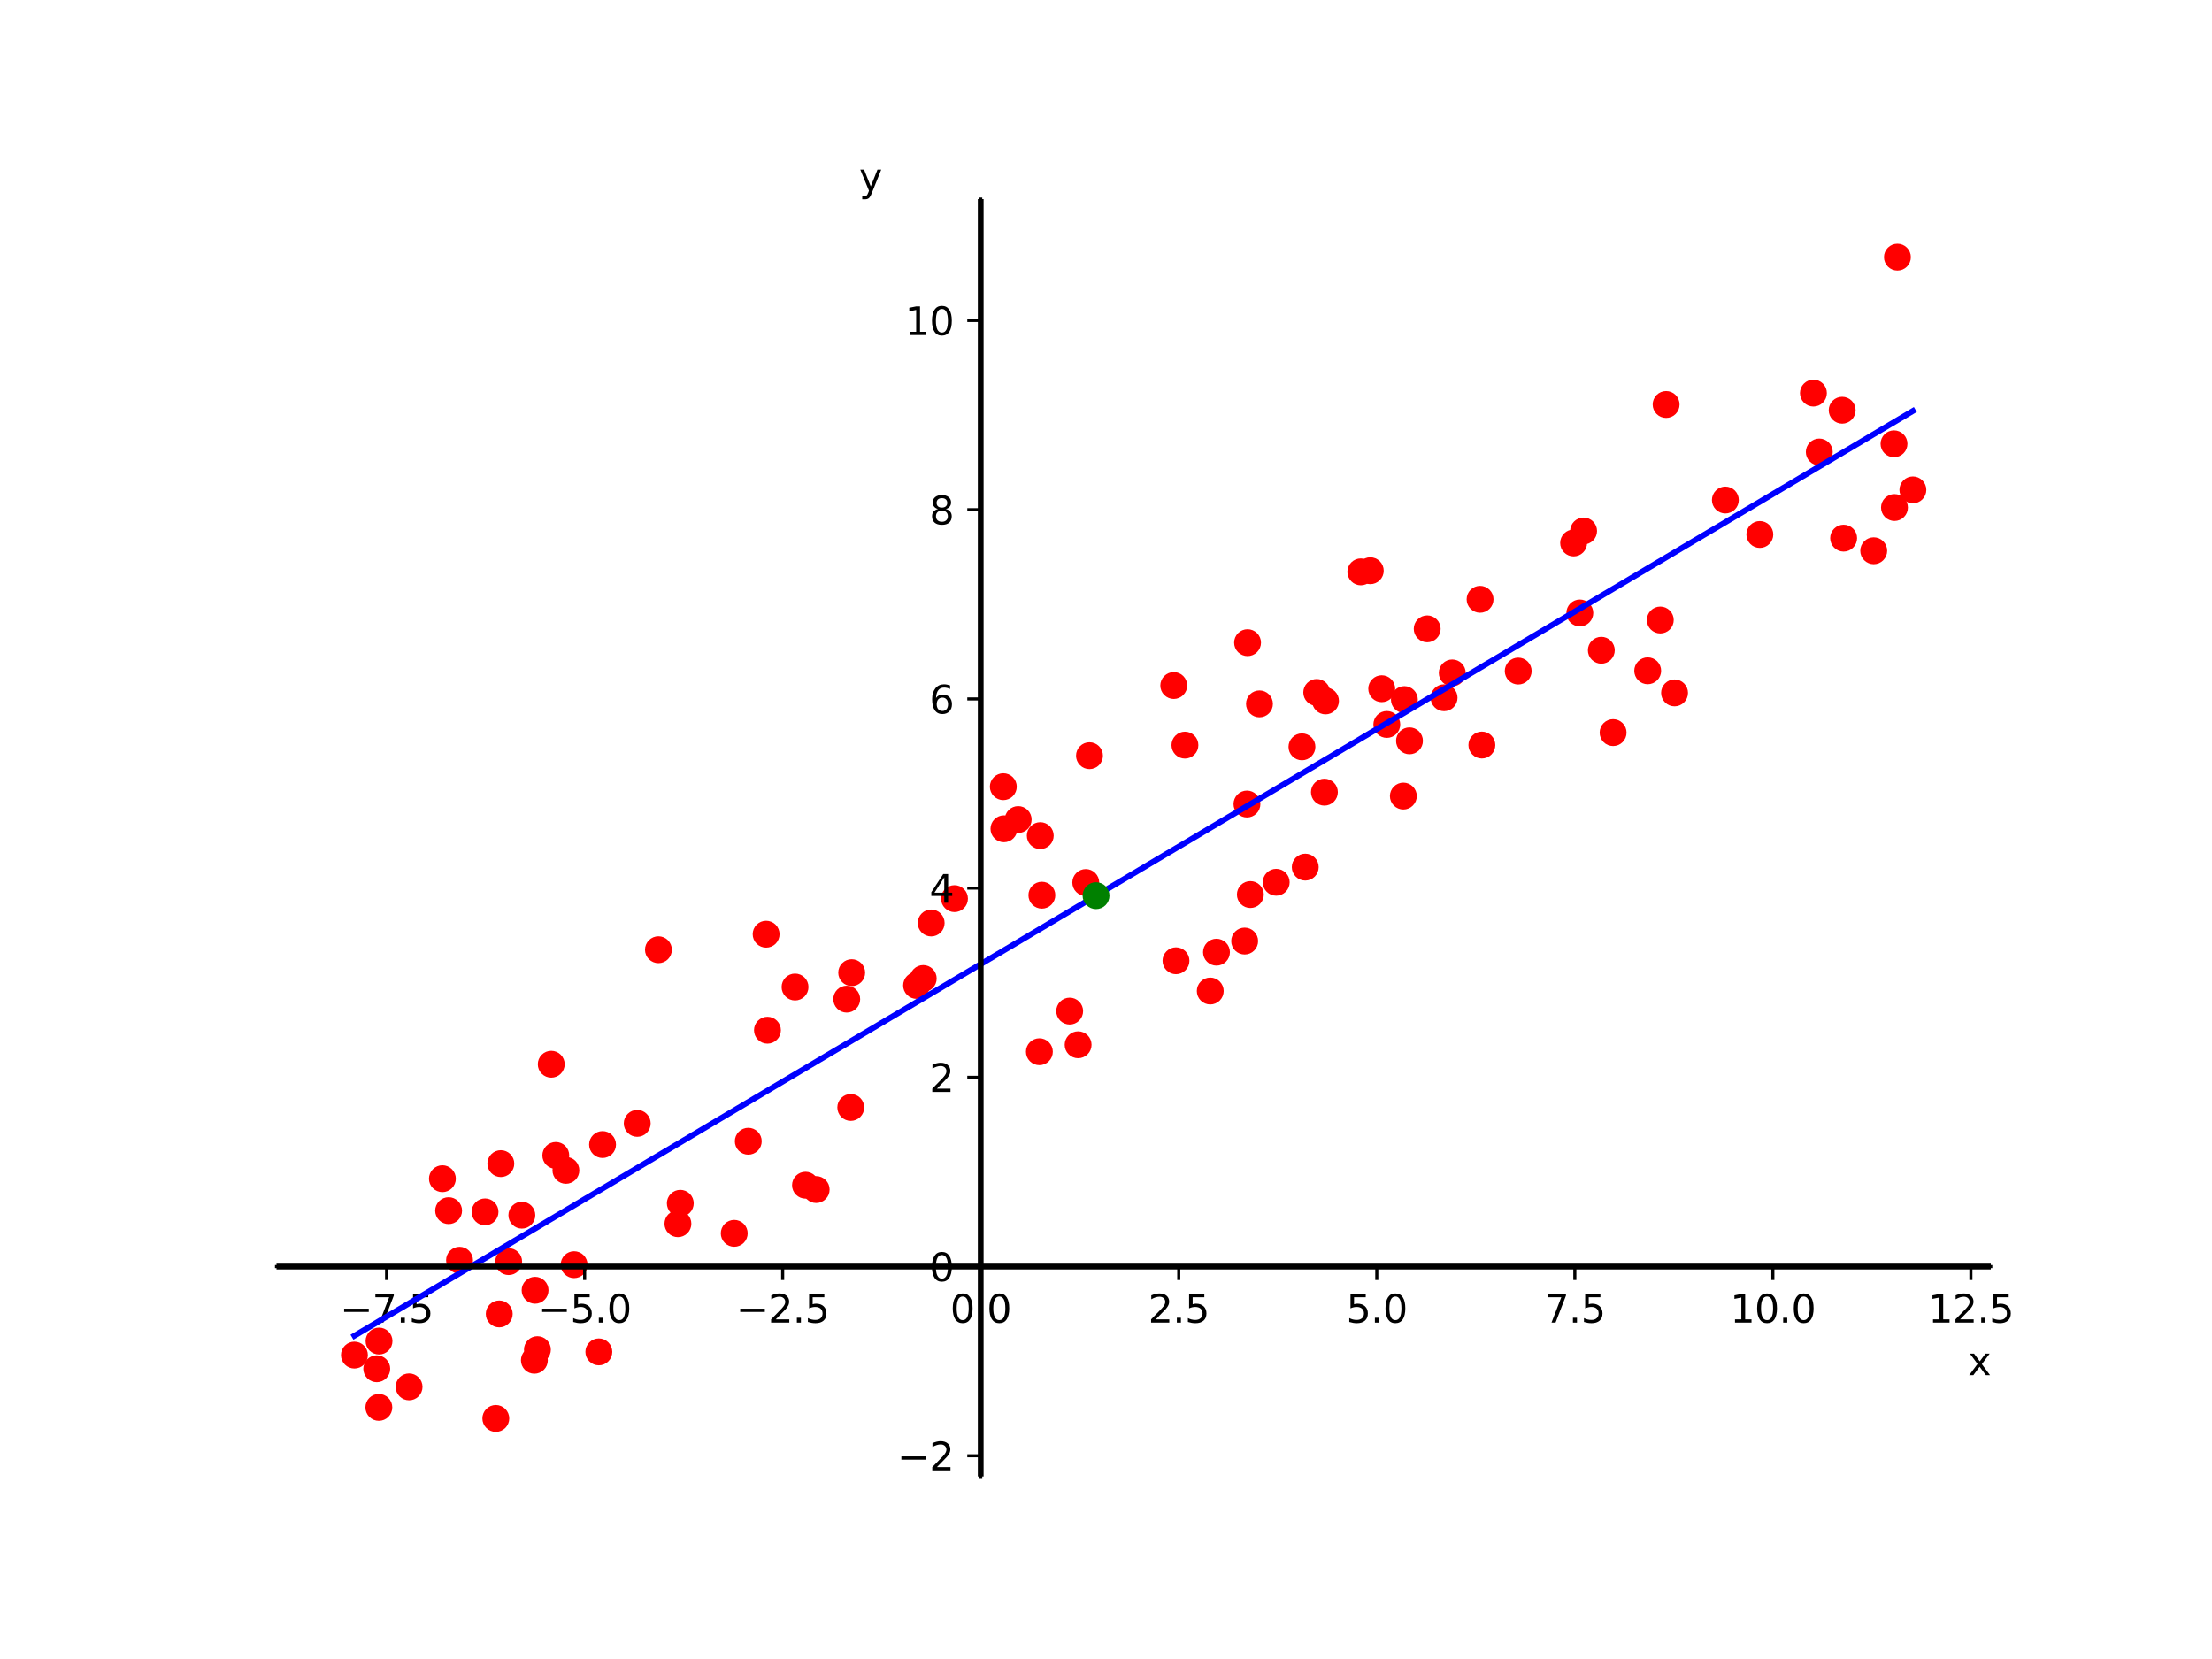 <?xml version="1.0" encoding="utf-8" standalone="no"?>
<!DOCTYPE svg PUBLIC "-//W3C//DTD SVG 1.1//EN"
  "http://www.w3.org/Graphics/SVG/1.1/DTD/svg11.dtd">
<svg xmlns:xlink="http://www.w3.org/1999/xlink" width="576pt" height="432pt" viewBox="0 0 576 432" xmlns="http://www.w3.org/2000/svg" version="1.1">
 <defs>
  <style type="text/css">*{stroke-linejoin: round; stroke-linecap: butt}</style>
 </defs>
 <g id="figure_1">
  <g id="patch_1">
   <path d="M 0 432 
L 576 432 
L 576 0 
L 0 0 
z
" style="fill: #ffffff"/>
  </g>
  <g id="axes_1">
   <g id="patch_2">
    <path d="M 72 384.48 
L 518.4 384.48 
L 518.4 51.84 
L 72 51.84 
z
" style="fill: #ffffff"/>
   </g>
   <g id="PathCollection_1">
    <defs>
     <path id="m095c5ae437" d="M 0 3 
C 0.796 3 1.559 2.684 2.121 2.121 
C 2.684 1.559 3 0.796 3 0 
C 3 -0.796 2.684 -1.559 2.121 -2.121 
C 1.559 -2.684 0.796 -3 0 -3 
C -0.796 -3 -1.559 -2.684 -2.121 -2.121 
C -2.684 -1.559 -3 -0.796 -3 0 
C -3 0.796 -2.684 1.559 -2.121 2.121 
C -1.559 2.684 -0.796 3 0 3 
z
" style="stroke: #ff0000"/>
    </defs>
    <g clip-path="url(#pd86812621b)">
     <use xlink:href="#m095c5ae437" x="316.768" y="247.945" style="fill: #ff0000; stroke: #ff0000"/>
     <use xlink:href="#m095c5ae437" x="385.406" y="156.059" style="fill: #ff0000; stroke: #ff0000"/>
     <use xlink:href="#m095c5ae437" x="339.025" y="194.477" style="fill: #ff0000; stroke: #ff0000"/>
     <use xlink:href="#m095c5ae437" x="315.146" y="258.056" style="fill: #ff0000; stroke: #ff0000"/>
     <use xlink:href="#m095c5ae437" x="265.133" y="213.41" style="fill: #ff0000; stroke: #ff0000"/>
     <use xlink:href="#m095c5ae437" x="356.818" y="148.616" style="fill: #ff0000; stroke: #ff0000"/>
     <use xlink:href="#m095c5ae437" x="270.881" y="217.602" style="fill: #ff0000; stroke: #ff0000"/>
     <use xlink:href="#m095c5ae437" x="458.256" y="139.181" style="fill: #ff0000; stroke: #ff0000"/>
     <use xlink:href="#m095c5ae437" x="487.914" y="143.417" style="fill: #ff0000; stroke: #ff0000"/>
     <use xlink:href="#m095c5ae437" x="248.543" y="234.004" style="fill: #ff0000; stroke: #ff0000"/>
     <use xlink:href="#m095c5ae437" x="416.981" y="169.329" style="fill: #ff0000; stroke: #ff0000"/>
     <use xlink:href="#m095c5ae437" x="308.55" y="194.031" style="fill: #ff0000; stroke: #ff0000"/>
     <use xlink:href="#m095c5ae437" x="324.702" y="209.371" style="fill: #ff0000; stroke: #ff0000"/>
     <use xlink:href="#m095c5ae437" x="472.21" y="102.355" style="fill: #ff0000; stroke: #ff0000"/>
     <use xlink:href="#m095c5ae437" x="119.66" y="328.166" style="fill: #ff0000; stroke: #ff0000"/>
     <use xlink:href="#m095c5ae437" x="126.299" y="315.574" style="fill: #ff0000; stroke: #ff0000"/>
     <use xlink:href="#m095c5ae437" x="98.695" y="349.206" style="fill: #ff0000; stroke: #ff0000"/>
     <use xlink:href="#m095c5ae437" x="433.853" y="105.325" style="fill: #ff0000; stroke: #ff0000"/>
     <use xlink:href="#m095c5ae437" x="411.384" y="159.613" style="fill: #ff0000; stroke: #ff0000"/>
     <use xlink:href="#m095c5ae437" x="449.279" y="130.206" style="fill: #ff0000; stroke: #ff0000"/>
     <use xlink:href="#m095c5ae437" x="494.084" y="66.96" style="fill: #ff0000; stroke: #ff0000"/>
     <use xlink:href="#m095c5ae437" x="420.048" y="190.769" style="fill: #ff0000; stroke: #ff0000"/>
     <use xlink:href="#m095c5ae437" x="280.738" y="272.056" style="fill: #ff0000; stroke: #ff0000"/>
     <use xlink:href="#m095c5ae437" x="412.362" y="138.273" style="fill: #ff0000; stroke: #ff0000"/>
     <use xlink:href="#m095c5ae437" x="139.148" y="354.209" style="fill: #ff0000; stroke: #ff0000"/>
     <use xlink:href="#m095c5ae437" x="354.354" y="148.912" style="fill: #ff0000; stroke: #ff0000"/>
     <use xlink:href="#m095c5ae437" x="149.494" y="329.32" style="fill: #ff0000; stroke: #ff0000"/>
     <use xlink:href="#m095c5ae437" x="480.079" y="140.131" style="fill: #ff0000; stroke: #ff0000"/>
     <use xlink:href="#m095c5ae437" x="305.643" y="178.51" style="fill: #ff0000; stroke: #ff0000"/>
     <use xlink:href="#m095c5ae437" x="261.423" y="215.816" style="fill: #ff0000; stroke: #ff0000"/>
     <use xlink:href="#m095c5ae437" x="199.497" y="243.261" style="fill: #ff0000; stroke: #ff0000"/>
     <use xlink:href="#m095c5ae437" x="409.765" y="141.384" style="fill: #ff0000; stroke: #ff0000"/>
     <use xlink:href="#m095c5ae437" x="278.539" y="263.286" style="fill: #ff0000; stroke: #ff0000"/>
     <use xlink:href="#m095c5ae437" x="324.862" y="167.35" style="fill: #ff0000; stroke: #ff0000"/>
     <use xlink:href="#m095c5ae437" x="98.106" y="356.42" style="fill: #ff0000; stroke: #ff0000"/>
     <use xlink:href="#m095c5ae437" x="345.16" y="182.516" style="fill: #ff0000; stroke: #ff0000"/>
     <use xlink:href="#m095c5ae437" x="342.875" y="180.313" style="fill: #ff0000; stroke: #ff0000"/>
     <use xlink:href="#m095c5ae437" x="344.871" y="206.277" style="fill: #ff0000; stroke: #ff0000"/>
     <use xlink:href="#m095c5ae437" x="479.699" y="106.816" style="fill: #ff0000; stroke: #ff0000"/>
     <use xlink:href="#m095c5ae437" x="371.64" y="163.753" style="fill: #ff0000; stroke: #ff0000"/>
     <use xlink:href="#m095c5ae437" x="238.669" y="256.604" style="fill: #ff0000; stroke: #ff0000"/>
     <use xlink:href="#m095c5ae437" x="270.652" y="273.864" style="fill: #ff0000; stroke: #ff0000"/>
     <use xlink:href="#m095c5ae437" x="378.163" y="175.23" style="fill: #ff0000; stroke: #ff0000"/>
     <use xlink:href="#m095c5ae437" x="115.2" y="306.932" style="fill: #ff0000; stroke: #ff0000"/>
     <use xlink:href="#m095c5ae437" x="365.43" y="207.293" style="fill: #ff0000; stroke: #ff0000"/>
     <use xlink:href="#m095c5ae437" x="367.027" y="192.914" style="fill: #ff0000; stroke: #ff0000"/>
     <use xlink:href="#m095c5ae437" x="177.147" y="313.337" style="fill: #ff0000; stroke: #ff0000"/>
     <use xlink:href="#m095c5ae437" x="143.543" y="277.125" style="fill: #ff0000; stroke: #ff0000"/>
     <use xlink:href="#m095c5ae437" x="220.484" y="260.174" style="fill: #ff0000; stroke: #ff0000"/>
     <use xlink:href="#m095c5ae437" x="240.403" y="254.804" style="fill: #ff0000; stroke: #ff0000"/>
     <use xlink:href="#m095c5ae437" x="325.589" y="232.94" style="fill: #ff0000; stroke: #ff0000"/>
     <use xlink:href="#m095c5ae437" x="271.3" y="233.107" style="fill: #ff0000; stroke: #ff0000"/>
     <use xlink:href="#m095c5ae437" x="498.109" y="127.563" style="fill: #ff0000; stroke: #ff0000"/>
     <use xlink:href="#m095c5ae437" x="132.453" y="328.522" style="fill: #ff0000; stroke: #ff0000"/>
     <use xlink:href="#m095c5ae437" x="176.526" y="318.652" style="fill: #ff0000; stroke: #ff0000"/>
     <use xlink:href="#m095c5ae437" x="156.902" y="298.041" style="fill: #ff0000; stroke: #ff0000"/>
     <use xlink:href="#m095c5ae437" x="359.795" y="179.341" style="fill: #ff0000; stroke: #ff0000"/>
     <use xlink:href="#m095c5ae437" x="194.85" y="297.177" style="fill: #ff0000; stroke: #ff0000"/>
     <use xlink:href="#m095c5ae437" x="282.731" y="229.81" style="fill: #ff0000; stroke: #ff0000"/>
     <use xlink:href="#m095c5ae437" x="191.192" y="321.158" style="fill: #ff0000; stroke: #ff0000"/>
     <use xlink:href="#m095c5ae437" x="155.937" y="352.021" style="fill: #ff0000; stroke: #ff0000"/>
     <use xlink:href="#m095c5ae437" x="135.889" y="316.429" style="fill: #ff0000; stroke: #ff0000"/>
     <use xlink:href="#m095c5ae437" x="361.124" y="188.646" style="fill: #ff0000; stroke: #ff0000"/>
     <use xlink:href="#m095c5ae437" x="147.361" y="304.759" style="fill: #ff0000; stroke: #ff0000"/>
     <use xlink:href="#m095c5ae437" x="171.454" y="247.305" style="fill: #ff0000; stroke: #ff0000"/>
     <use xlink:href="#m095c5ae437" x="242.472" y="240.339" style="fill: #ff0000; stroke: #ff0000"/>
     <use xlink:href="#m095c5ae437" x="429.056" y="174.674" style="fill: #ff0000; stroke: #ff0000"/>
     <use xlink:href="#m095c5ae437" x="130.413" y="303.005" style="fill: #ff0000; stroke: #ff0000"/>
     <use xlink:href="#m095c5ae437" x="436.049" y="180.428" style="fill: #ff0000; stroke: #ff0000"/>
     <use xlink:href="#m095c5ae437" x="129.999" y="342.143" style="fill: #ff0000; stroke: #ff0000"/>
     <use xlink:href="#m095c5ae437" x="493.194" y="115.566" style="fill: #ff0000; stroke: #ff0000"/>
     <use xlink:href="#m095c5ae437" x="283.697" y="196.779" style="fill: #ff0000; stroke: #ff0000"/>
     <use xlink:href="#m095c5ae437" x="493.318" y="132.159" style="fill: #ff0000; stroke: #ff0000"/>
     <use xlink:href="#m095c5ae437" x="339.884" y="225.796" style="fill: #ff0000; stroke: #ff0000"/>
     <use xlink:href="#m095c5ae437" x="395.338" y="174.746" style="fill: #ff0000; stroke: #ff0000"/>
     <use xlink:href="#m095c5ae437" x="106.521" y="361.137" style="fill: #ff0000; stroke: #ff0000"/>
     <use xlink:href="#m095c5ae437" x="207.026" y="257.018" style="fill: #ff0000; stroke: #ff0000"/>
     <use xlink:href="#m095c5ae437" x="139.941" y="351.44" style="fill: #ff0000; stroke: #ff0000"/>
     <use xlink:href="#m095c5ae437" x="212.527" y="309.758" style="fill: #ff0000; stroke: #ff0000"/>
     <use xlink:href="#m095c5ae437" x="139.335" y="335.983" style="fill: #ff0000; stroke: #ff0000"/>
     <use xlink:href="#m095c5ae437" x="221.538" y="288.377" style="fill: #ff0000; stroke: #ff0000"/>
     <use xlink:href="#m095c5ae437" x="261.259" y="204.852" style="fill: #ff0000; stroke: #ff0000"/>
     <use xlink:href="#m095c5ae437" x="116.818" y="315.253" style="fill: #ff0000; stroke: #ff0000"/>
     <use xlink:href="#m095c5ae437" x="376.034" y="181.692" style="fill: #ff0000; stroke: #ff0000"/>
     <use xlink:href="#m095c5ae437" x="324.106" y="245.048" style="fill: #ff0000; stroke: #ff0000"/>
     <use xlink:href="#m095c5ae437" x="199.841" y="268.263" style="fill: #ff0000; stroke: #ff0000"/>
     <use xlink:href="#m095c5ae437" x="306.221" y="250.18" style="fill: #ff0000; stroke: #ff0000"/>
     <use xlink:href="#m095c5ae437" x="129.109" y="369.36" style="fill: #ff0000; stroke: #ff0000"/>
     <use xlink:href="#m095c5ae437" x="327.961" y="183.287" style="fill: #ff0000; stroke: #ff0000"/>
     <use xlink:href="#m095c5ae437" x="473.737" y="117.696" style="fill: #ff0000; stroke: #ff0000"/>
     <use xlink:href="#m095c5ae437" x="221.78" y="253.277" style="fill: #ff0000; stroke: #ff0000"/>
     <use xlink:href="#m095c5ae437" x="365.695" y="182.171" style="fill: #ff0000; stroke: #ff0000"/>
     <use xlink:href="#m095c5ae437" x="144.727" y="300.867" style="fill: #ff0000; stroke: #ff0000"/>
     <use xlink:href="#m095c5ae437" x="385.876" y="194.01" style="fill: #ff0000; stroke: #ff0000"/>
     <use xlink:href="#m095c5ae437" x="209.749" y="308.628" style="fill: #ff0000; stroke: #ff0000"/>
     <use xlink:href="#m095c5ae437" x="165.93" y="292.523" style="fill: #ff0000; stroke: #ff0000"/>
     <use xlink:href="#m095c5ae437" x="332.321" y="229.745" style="fill: #ff0000; stroke: #ff0000"/>
     <use xlink:href="#m095c5ae437" x="98.649" y="366.48" style="fill: #ff0000; stroke: #ff0000"/>
     <use xlink:href="#m095c5ae437" x="432.334" y="161.451" style="fill: #ff0000; stroke: #ff0000"/>
     <use xlink:href="#m095c5ae437" x="92.291" y="352.859" style="fill: #ff0000; stroke: #ff0000"/>
    </g>
   </g>
   <g id="matplotlib.axis_1">
    <g id="xtick_1">
     <g id="line2d_1">
      <defs>
       <path id="mdfa8000057" d="M 0 0 
L 0 3.5 
" style="stroke: #000000; stroke-width: 0.8"/>
      </defs>
      <g>
       <use xlink:href="#mdfa8000057" x="100.668" y="329.81" style="stroke: #000000; stroke-width: 0.8"/>
      </g>
     </g>
     <g id="text_1">
      <!-- −7.5 -->
      <g transform="translate(88.526 344.409) scale(0.1 -0.1)">
       <defs>
        <path id="DejaVuSans-2212" d="M 678 2272 
L 4684 2272 
L 4684 1741 
L 678 1741 
L 678 2272 
z
" transform="scale(0.016)"/>
        <path id="DejaVuSans-37" d="M 525 4666 
L 3525 4666 
L 3525 4397 
L 1831 0 
L 1172 0 
L 2766 4134 
L 525 4134 
L 525 4666 
z
" transform="scale(0.016)"/>
        <path id="DejaVuSans-2e" d="M 684 794 
L 1344 794 
L 1344 0 
L 684 0 
L 684 794 
z
" transform="scale(0.016)"/>
        <path id="DejaVuSans-35" d="M 691 4666 
L 3169 4666 
L 3169 4134 
L 1269 4134 
L 1269 2991 
Q 1406 3038 1543 3061 
Q 1681 3084 1819 3084 
Q 2600 3084 3056 2656 
Q 3513 2228 3513 1497 
Q 3513 744 3044 326 
Q 2575 -91 1722 -91 
Q 1428 -91 1123 -41 
Q 819 9 494 109 
L 494 744 
Q 775 591 1075 516 
Q 1375 441 1709 441 
Q 2250 441 2565 725 
Q 2881 1009 2881 1497 
Q 2881 1984 2565 2268 
Q 2250 2553 1709 2553 
Q 1456 2553 1204 2497 
Q 953 2441 691 2322 
L 691 4666 
z
" transform="scale(0.016)"/>
       </defs>
       <use xlink:href="#DejaVuSans-2212"/>
       <use xlink:href="#DejaVuSans-37" x="83.789"/>
       <use xlink:href="#DejaVuSans-2e" x="147.412"/>
       <use xlink:href="#DejaVuSans-35" x="179.199"/>
      </g>
     </g>
    </g>
    <g id="xtick_2">
     <g id="line2d_2">
      <g>
       <use xlink:href="#mdfa8000057" x="152.237" y="329.81" style="stroke: #000000; stroke-width: 0.8"/>
      </g>
     </g>
     <g id="text_2">
      <!-- −5.0 -->
      <g transform="translate(140.095 344.409) scale(0.1 -0.1)">
       <defs>
        <path id="DejaVuSans-30" d="M 2034 4250 
Q 1547 4250 1301 3770 
Q 1056 3291 1056 2328 
Q 1056 1369 1301 889 
Q 1547 409 2034 409 
Q 2525 409 2770 889 
Q 3016 1369 3016 2328 
Q 3016 3291 2770 3770 
Q 2525 4250 2034 4250 
z
M 2034 4750 
Q 2819 4750 3233 4129 
Q 3647 3509 3647 2328 
Q 3647 1150 3233 529 
Q 2819 -91 2034 -91 
Q 1250 -91 836 529 
Q 422 1150 422 2328 
Q 422 3509 836 4129 
Q 1250 4750 2034 4750 
z
" transform="scale(0.016)"/>
       </defs>
       <use xlink:href="#DejaVuSans-2212"/>
       <use xlink:href="#DejaVuSans-35" x="83.789"/>
       <use xlink:href="#DejaVuSans-2e" x="147.412"/>
       <use xlink:href="#DejaVuSans-30" x="179.199"/>
      </g>
     </g>
    </g>
    <g id="xtick_3">
     <g id="line2d_3">
      <g>
       <use xlink:href="#mdfa8000057" x="203.805" y="329.81" style="stroke: #000000; stroke-width: 0.8"/>
      </g>
     </g>
     <g id="text_3">
      <!-- −2.5 -->
      <g transform="translate(191.664 344.409) scale(0.1 -0.1)">
       <defs>
        <path id="DejaVuSans-32" d="M 1228 531 
L 3431 531 
L 3431 0 
L 469 0 
L 469 531 
Q 828 903 1448 1529 
Q 2069 2156 2228 2338 
Q 2531 2678 2651 2914 
Q 2772 3150 2772 3378 
Q 2772 3750 2511 3984 
Q 2250 4219 1831 4219 
Q 1534 4219 1204 4116 
Q 875 4013 500 3803 
L 500 4441 
Q 881 4594 1212 4672 
Q 1544 4750 1819 4750 
Q 2544 4750 2975 4387 
Q 3406 4025 3406 3419 
Q 3406 3131 3298 2873 
Q 3191 2616 2906 2266 
Q 2828 2175 2409 1742 
Q 1991 1309 1228 531 
z
" transform="scale(0.016)"/>
       </defs>
       <use xlink:href="#DejaVuSans-2212"/>
       <use xlink:href="#DejaVuSans-32" x="83.789"/>
       <use xlink:href="#DejaVuSans-2e" x="147.412"/>
       <use xlink:href="#DejaVuSans-35" x="179.199"/>
      </g>
     </g>
    </g>
    <g id="xtick_4">
     <g id="line2d_4">
      <g>
       <use xlink:href="#mdfa8000057" x="255.374" y="329.81" style="stroke: #000000; stroke-width: 0.8"/>
      </g>
     </g>
     <g id="text_4">
      <!-- 0.0 -->
      <g transform="translate(247.423 344.409) scale(0.1 -0.1)">
       <use xlink:href="#DejaVuSans-30"/>
       <use xlink:href="#DejaVuSans-2e" x="63.623"/>
       <use xlink:href="#DejaVuSans-30" x="95.41"/>
      </g>
     </g>
    </g>
    <g id="xtick_5">
     <g id="line2d_5">
      <g>
       <use xlink:href="#mdfa8000057" x="306.943" y="329.81" style="stroke: #000000; stroke-width: 0.8"/>
      </g>
     </g>
     <g id="text_5">
      <!-- 2.5 -->
      <g transform="translate(298.992 344.409) scale(0.1 -0.1)">
       <use xlink:href="#DejaVuSans-32"/>
       <use xlink:href="#DejaVuSans-2e" x="63.623"/>
       <use xlink:href="#DejaVuSans-35" x="95.41"/>
      </g>
     </g>
    </g>
    <g id="xtick_6">
     <g id="line2d_6">
      <g>
       <use xlink:href="#mdfa8000057" x="358.512" y="329.81" style="stroke: #000000; stroke-width: 0.8"/>
      </g>
     </g>
     <g id="text_6">
      <!-- 5.0 -->
      <g transform="translate(350.561 344.409) scale(0.1 -0.1)">
       <use xlink:href="#DejaVuSans-35"/>
       <use xlink:href="#DejaVuSans-2e" x="63.623"/>
       <use xlink:href="#DejaVuSans-30" x="95.41"/>
      </g>
     </g>
    </g>
    <g id="xtick_7">
     <g id="line2d_7">
      <g>
       <use xlink:href="#mdfa8000057" x="410.081" y="329.81" style="stroke: #000000; stroke-width: 0.8"/>
      </g>
     </g>
     <g id="text_7">
      <!-- 7.5 -->
      <g transform="translate(402.13 344.409) scale(0.1 -0.1)">
       <use xlink:href="#DejaVuSans-37"/>
       <use xlink:href="#DejaVuSans-2e" x="63.623"/>
       <use xlink:href="#DejaVuSans-35" x="95.41"/>
      </g>
     </g>
    </g>
    <g id="xtick_8">
     <g id="line2d_8">
      <g>
       <use xlink:href="#mdfa8000057" x="461.65" y="329.81" style="stroke: #000000; stroke-width: 0.8"/>
      </g>
     </g>
     <g id="text_8">
      <!-- 10.0 -->
      <g transform="translate(450.518 344.409) scale(0.1 -0.1)">
       <defs>
        <path id="DejaVuSans-31" d="M 794 531 
L 1825 531 
L 1825 4091 
L 703 3866 
L 703 4441 
L 1819 4666 
L 2450 4666 
L 2450 531 
L 3481 531 
L 3481 0 
L 794 0 
L 794 531 
z
" transform="scale(0.016)"/>
       </defs>
       <use xlink:href="#DejaVuSans-31"/>
       <use xlink:href="#DejaVuSans-30" x="63.623"/>
       <use xlink:href="#DejaVuSans-2e" x="127.246"/>
       <use xlink:href="#DejaVuSans-30" x="159.033"/>
      </g>
     </g>
    </g>
    <g id="xtick_9">
     <g id="line2d_9">
      <g>
       <use xlink:href="#mdfa8000057" x="513.219" y="329.81" style="stroke: #000000; stroke-width: 0.8"/>
      </g>
     </g>
     <g id="text_9">
      <!-- 12.5 -->
      <g transform="translate(502.086 344.409) scale(0.1 -0.1)">
       <use xlink:href="#DejaVuSans-31"/>
       <use xlink:href="#DejaVuSans-32" x="63.623"/>
       <use xlink:href="#DejaVuSans-2e" x="127.246"/>
       <use xlink:href="#DejaVuSans-35" x="159.033"/>
      </g>
     </g>
    </g>
    <g id="text_10">
     <!-- x -->
     <g transform="translate(512.481 358.087) scale(0.1 -0.1)">
      <defs>
       <path id="DejaVuSans-78" d="M 3513 3500 
L 2247 1797 
L 3578 0 
L 2900 0 
L 1881 1375 
L 863 0 
L 184 0 
L 1544 1831 
L 300 3500 
L 978 3500 
L 1906 2253 
L 2834 3500 
L 3513 3500 
z
" transform="scale(0.016)"/>
      </defs>
      <use xlink:href="#DejaVuSans-78"/>
     </g>
    </g>
   </g>
   <g id="matplotlib.axis_2">
    <g id="ytick_1">
     <g id="line2d_10">
      <defs>
       <path id="m24fc80edc2" d="M 0 0 
L -3.5 0 
" style="stroke: #000000; stroke-width: 0.8"/>
      </defs>
      <g>
       <use xlink:href="#m24fc80edc2" x="255.374" y="379.082" style="stroke: #000000; stroke-width: 0.8"/>
      </g>
     </g>
     <g id="text_11">
      <!-- −2 -->
      <g transform="translate(233.632 382.881) scale(0.1 -0.1)">
       <use xlink:href="#DejaVuSans-2212"/>
       <use xlink:href="#DejaVuSans-32" x="83.789"/>
      </g>
     </g>
    </g>
    <g id="ytick_2">
     <g id="line2d_11">
      <g>
       <use xlink:href="#m24fc80edc2" x="255.374" y="329.81" style="stroke: #000000; stroke-width: 0.8"/>
      </g>
     </g>
     <g id="text_12">
      <!-- 0 -->
      <g transform="translate(242.012 333.609) scale(0.1 -0.1)">
       <use xlink:href="#DejaVuSans-30"/>
      </g>
     </g>
    </g>
    <g id="ytick_3">
     <g id="line2d_12">
      <g>
       <use xlink:href="#m24fc80edc2" x="255.374" y="280.538" style="stroke: #000000; stroke-width: 0.8"/>
      </g>
     </g>
     <g id="text_13">
      <!-- 2 -->
      <g transform="translate(242.012 284.337) scale(0.1 -0.1)">
       <use xlink:href="#DejaVuSans-32"/>
      </g>
     </g>
    </g>
    <g id="ytick_4">
     <g id="line2d_13">
      <g>
       <use xlink:href="#m24fc80edc2" x="255.374" y="231.266" style="stroke: #000000; stroke-width: 0.8"/>
      </g>
     </g>
     <g id="text_14">
      <!-- 4 -->
      <g transform="translate(242.012 235.065) scale(0.1 -0.1)">
       <defs>
        <path id="DejaVuSans-34" d="M 2419 4116 
L 825 1625 
L 2419 1625 
L 2419 4116 
z
M 2253 4666 
L 3047 4666 
L 3047 1625 
L 3713 1625 
L 3713 1100 
L 3047 1100 
L 3047 0 
L 2419 0 
L 2419 1100 
L 313 1100 
L 313 1709 
L 2253 4666 
z
" transform="scale(0.016)"/>
       </defs>
       <use xlink:href="#DejaVuSans-34"/>
      </g>
     </g>
    </g>
    <g id="ytick_5">
     <g id="line2d_14">
      <g>
       <use xlink:href="#m24fc80edc2" x="255.374" y="181.994" style="stroke: #000000; stroke-width: 0.8"/>
      </g>
     </g>
     <g id="text_15">
      <!-- 6 -->
      <g transform="translate(242.012 185.793) scale(0.1 -0.1)">
       <defs>
        <path id="DejaVuSans-36" d="M 2113 2584 
Q 1688 2584 1439 2293 
Q 1191 2003 1191 1497 
Q 1191 994 1439 701 
Q 1688 409 2113 409 
Q 2538 409 2786 701 
Q 3034 994 3034 1497 
Q 3034 2003 2786 2293 
Q 2538 2584 2113 2584 
z
M 3366 4563 
L 3366 3988 
Q 3128 4100 2886 4159 
Q 2644 4219 2406 4219 
Q 1781 4219 1451 3797 
Q 1122 3375 1075 2522 
Q 1259 2794 1537 2939 
Q 1816 3084 2150 3084 
Q 2853 3084 3261 2657 
Q 3669 2231 3669 1497 
Q 3669 778 3244 343 
Q 2819 -91 2113 -91 
Q 1303 -91 875 529 
Q 447 1150 447 2328 
Q 447 3434 972 4092 
Q 1497 4750 2381 4750 
Q 2619 4750 2861 4703 
Q 3103 4656 3366 4563 
z
" transform="scale(0.016)"/>
       </defs>
       <use xlink:href="#DejaVuSans-36"/>
      </g>
     </g>
    </g>
    <g id="ytick_6">
     <g id="line2d_15">
      <g>
       <use xlink:href="#m24fc80edc2" x="255.374" y="132.722" style="stroke: #000000; stroke-width: 0.8"/>
      </g>
     </g>
     <g id="text_16">
      <!-- 8 -->
      <g transform="translate(242.012 136.521) scale(0.1 -0.1)">
       <defs>
        <path id="DejaVuSans-38" d="M 2034 2216 
Q 1584 2216 1326 1975 
Q 1069 1734 1069 1313 
Q 1069 891 1326 650 
Q 1584 409 2034 409 
Q 2484 409 2743 651 
Q 3003 894 3003 1313 
Q 3003 1734 2745 1975 
Q 2488 2216 2034 2216 
z
M 1403 2484 
Q 997 2584 770 2862 
Q 544 3141 544 3541 
Q 544 4100 942 4425 
Q 1341 4750 2034 4750 
Q 2731 4750 3128 4425 
Q 3525 4100 3525 3541 
Q 3525 3141 3298 2862 
Q 3072 2584 2669 2484 
Q 3125 2378 3379 2068 
Q 3634 1759 3634 1313 
Q 3634 634 3220 271 
Q 2806 -91 2034 -91 
Q 1263 -91 848 271 
Q 434 634 434 1313 
Q 434 1759 690 2068 
Q 947 2378 1403 2484 
z
M 1172 3481 
Q 1172 3119 1398 2916 
Q 1625 2713 2034 2713 
Q 2441 2713 2670 2916 
Q 2900 3119 2900 3481 
Q 2900 3844 2670 4047 
Q 2441 4250 2034 4250 
Q 1625 4250 1398 4047 
Q 1172 3844 1172 3481 
z
" transform="scale(0.016)"/>
       </defs>
       <use xlink:href="#DejaVuSans-38"/>
      </g>
     </g>
    </g>
    <g id="ytick_7">
     <g id="line2d_16">
      <g>
       <use xlink:href="#m24fc80edc2" x="255.374" y="83.45" style="stroke: #000000; stroke-width: 0.8"/>
      </g>
     </g>
     <g id="text_17">
      <!-- 10 -->
      <g transform="translate(235.649 87.249) scale(0.1 -0.1)">
       <use xlink:href="#DejaVuSans-31"/>
       <use xlink:href="#DejaVuSans-30" x="63.623"/>
      </g>
     </g>
    </g>
    <g id="text_18">
     <!-- y -->
     <g transform="translate(223.714 49.76) scale(0.1 -0.1)">
      <defs>
       <path id="DejaVuSans-79" d="M 2059 -325 
Q 1816 -950 1584 -1140 
Q 1353 -1331 966 -1331 
L 506 -1331 
L 506 -850 
L 844 -850 
Q 1081 -850 1212 -737 
Q 1344 -625 1503 -206 
L 1606 56 
L 191 3500 
L 800 3500 
L 1894 763 
L 2988 3500 
L 3597 3500 
L 2059 -325 
z
" transform="scale(0.016)"/>
      </defs>
      <use xlink:href="#DejaVuSans-79"/>
     </g>
    </g>
   </g>
   <g id="line2d_17">
    <path d="M 92.291 347.824 
L 498.109 107.013 
" clip-path="url(#pd86812621b)" style="fill: none; stroke: #0000ff; stroke-width: 1.5; stroke-linecap: square"/>
   </g>
   <g id="line2d_18">
    <defs>
     <path id="m659d55782a" d="M 0 3 
C 0.796 3 1.559 2.684 2.121 2.121 
C 2.684 1.559 3 0.796 3 0 
C 3 -0.796 2.684 -1.559 2.121 -2.121 
C 1.559 -2.684 0.796 -3 0 -3 
C -0.796 -3 -1.559 -2.684 -2.121 -2.121 
C -2.684 -1.559 -3 -0.796 -3 0 
C -3 0.796 -2.684 1.559 -2.121 2.121 
C -1.559 2.684 -0.796 3 0 3 
z
" style="stroke: #008000"/>
    </defs>
    <g clip-path="url(#pd86812621b)">
     <use xlink:href="#m659d55782a" x="285.406" y="233.23" style="fill: #008000; stroke: #008000"/>
    </g>
   </g>
   <g id="line2d_19">
    <path d="M 72 329.81 
L 518.4 329.81 
" clip-path="url(#pd86812621b)" style="fill: none; stroke: #000000; stroke-width: 1.5; stroke-linecap: square"/>
   </g>
   <g id="line2d_20">
    <path d="M 255.374 384.48 
L 255.374 51.84 
" clip-path="url(#pd86812621b)" style="fill: none; stroke: #000000; stroke-width: 1.5; stroke-linecap: square"/>
   </g>
   <g id="patch_3">
    <path d="M 255.374 384.48 
L 255.374 51.84 
" style="fill: none; stroke: #000000; stroke-width: 0.8; stroke-linejoin: miter; stroke-linecap: square"/>
   </g>
   <g id="patch_4">
    <path d="M 72 329.81 
L 518.4 329.81 
" style="fill: none; stroke: #000000; stroke-width: 0.8; stroke-linejoin: miter; stroke-linecap: square"/>
   </g>
  </g>
 </g>
 <defs>
  <clipPath id="pd86812621b">
   <rect x="72" y="51.84" width="446.4" height="332.64"/>
  </clipPath>
 </defs>
</svg>
